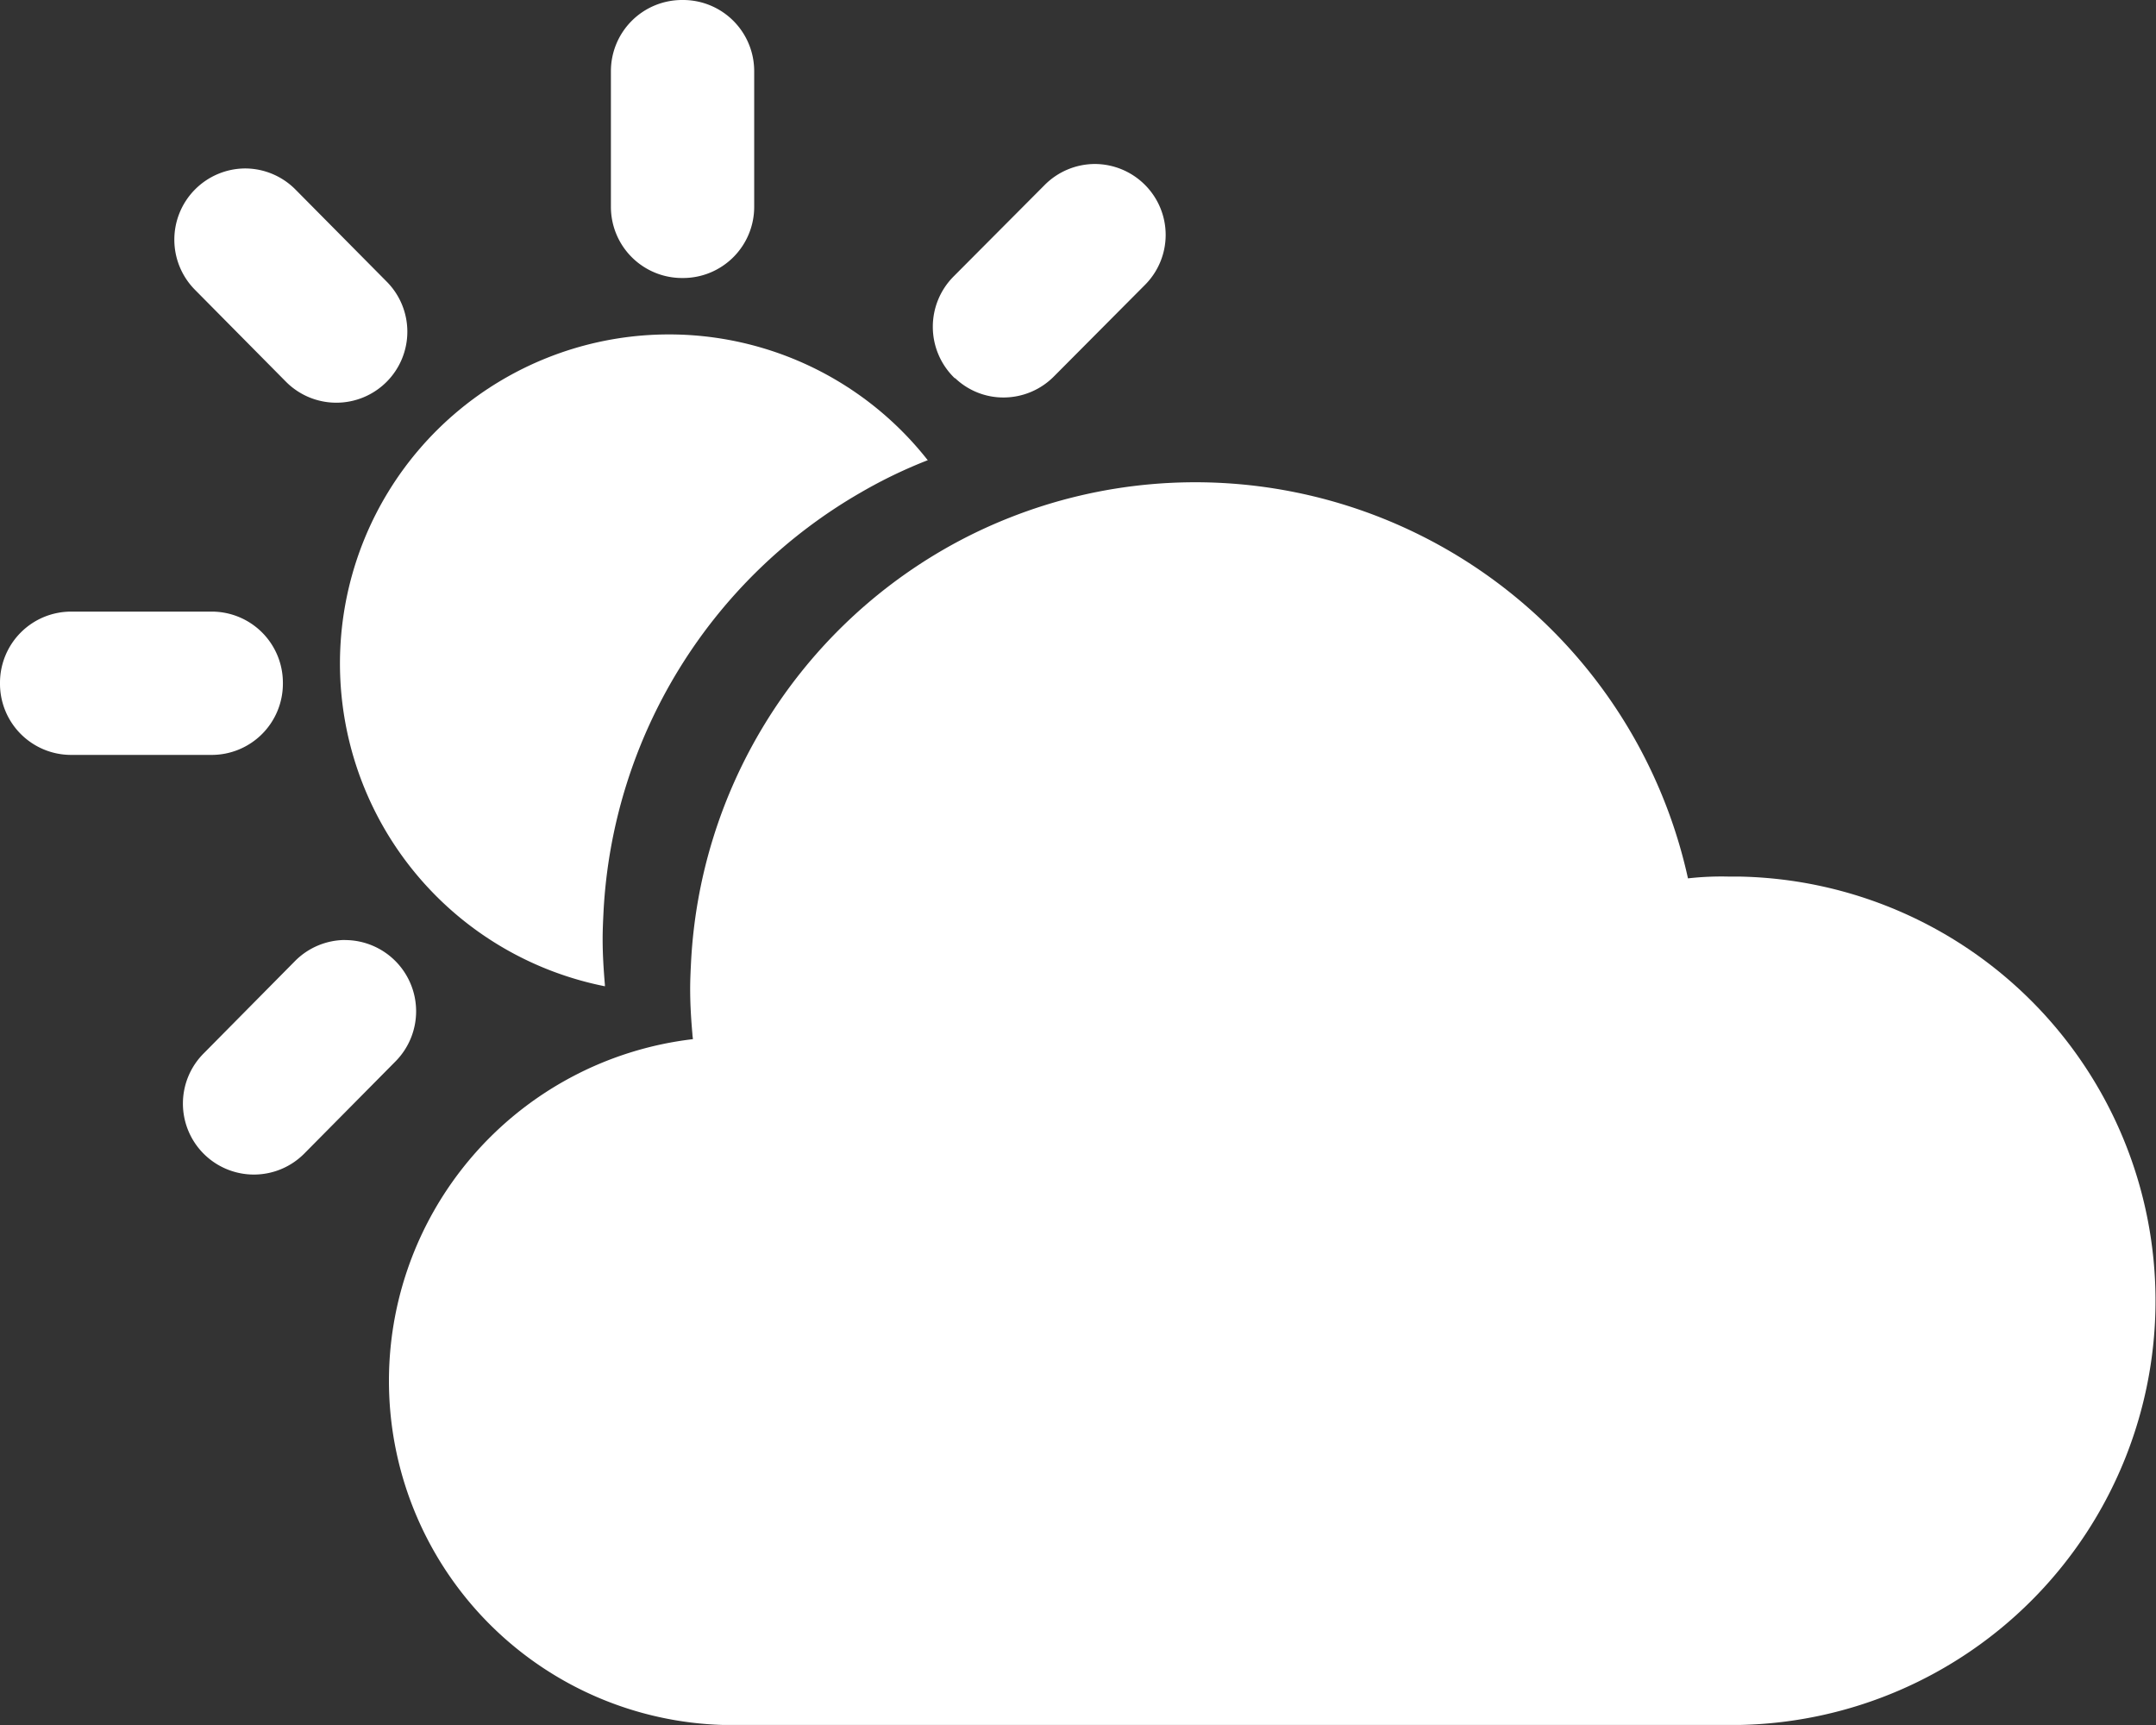 <svg xmlns="http://www.w3.org/2000/svg" width="27.612" height="22.09" viewBox="0 0 27.612 22.09">
  <rect x="0" y="0" width="27.612" height="22.09" fill="#333333" stroke="none"/>
  <g id="sun" transform="translate(-1.125 -4.5)">
    <g id="Groupe_1" data-name="Groupe 1" transform="translate(1.125 4.5)">
      <path id="Tracé_11" data-name="Tracé 11" d="M11.62,4.5H11.6a.911.911,0,0,0-.909.909V7.151a.911.911,0,0,0,.909.909h.017a.911.911,0,0,0,.909-.909V5.409A.911.911,0,0,0,11.62,4.5Z" transform="translate(-2.867 -4.5)" fill="#fff"/>
      <path id="Tracé_12" data-name="Tracé 12" d="M4.748,15v-.017a.911.911,0,0,0-.909-.909H2.034a.911.911,0,0,0-.909.909V15a.911.911,0,0,0,.909.909h1.8A.912.912,0,0,0,4.748,15Z" transform="translate(-1.125 -6.242)" fill="#fff"/>
      <path id="Tracé_13" data-name="Tracé 13" d="M5.285,9.869A.909.909,0,1,0,6.574,8.586L5.406,7.407a.91.91,0,0,0-.644-.27h0A.912.912,0,0,0,4.118,8.69Z" transform="translate(-1.622 -4.98)" fill="#fff"/>
      <path id="Tracé_14" data-name="Tracé 14" d="M18.45,7.337a.91.91,0,0,0-.644-.27h0a.91.91,0,0,0-.644.27L15.994,8.51a.913.913,0,0,0,0,1.283l.017.017h.006a.894.894,0,0,0,.621.247.91.91,0,0,0,.644-.27L18.45,8.613A.906.906,0,0,0,18.45,7.337Z" transform="translate(-3.784 -4.967)" fill="#fff"/>
      <path id="Tracé_15" data-name="Tracé 15" d="M6.07,19.216h0a.91.91,0,0,0-.644.27L4.259,20.666a.909.909,0,1,0,1.288,1.283l1.167-1.179a.912.912,0,0,0-.644-1.553Z" transform="translate(-1.648 -7.179)" fill="#fff"/>
    </g>
    <path id="Tracé_16" data-name="Tracé 16" d="M24.509,17.1h-.138a3.812,3.812,0,0,0-.518.023,6.461,6.461,0,0,0-8.69-4.618,6.361,6.361,0,0,0-.845.408,6.488,6.488,0,0,0-3.232,5.268c-.006.121-.012.236-.012.357,0,.2.012.391.029.581,0,.023.006.046.006.063a4.407,4.407,0,0,0,.385,8.782H24.515A5.433,5.433,0,0,0,24.509,17.1Z" transform="translate(-1.11 -1.375)" fill="#fff"/>
    <path id="Tracé_17" data-name="Tracé 17" d="M9.841,18.083v-.017c-.017-.2-.029-.391-.029-.587,0-.121.006-.242.012-.362a6.592,6.592,0,0,1,3.29-5.354,6.179,6.179,0,0,1,.857-.414h.006a4.214,4.214,0,1,0-4.135,6.735Z" transform="translate(-0.969 -0.954)" fill="#fff"/>
  </g>
</svg>
